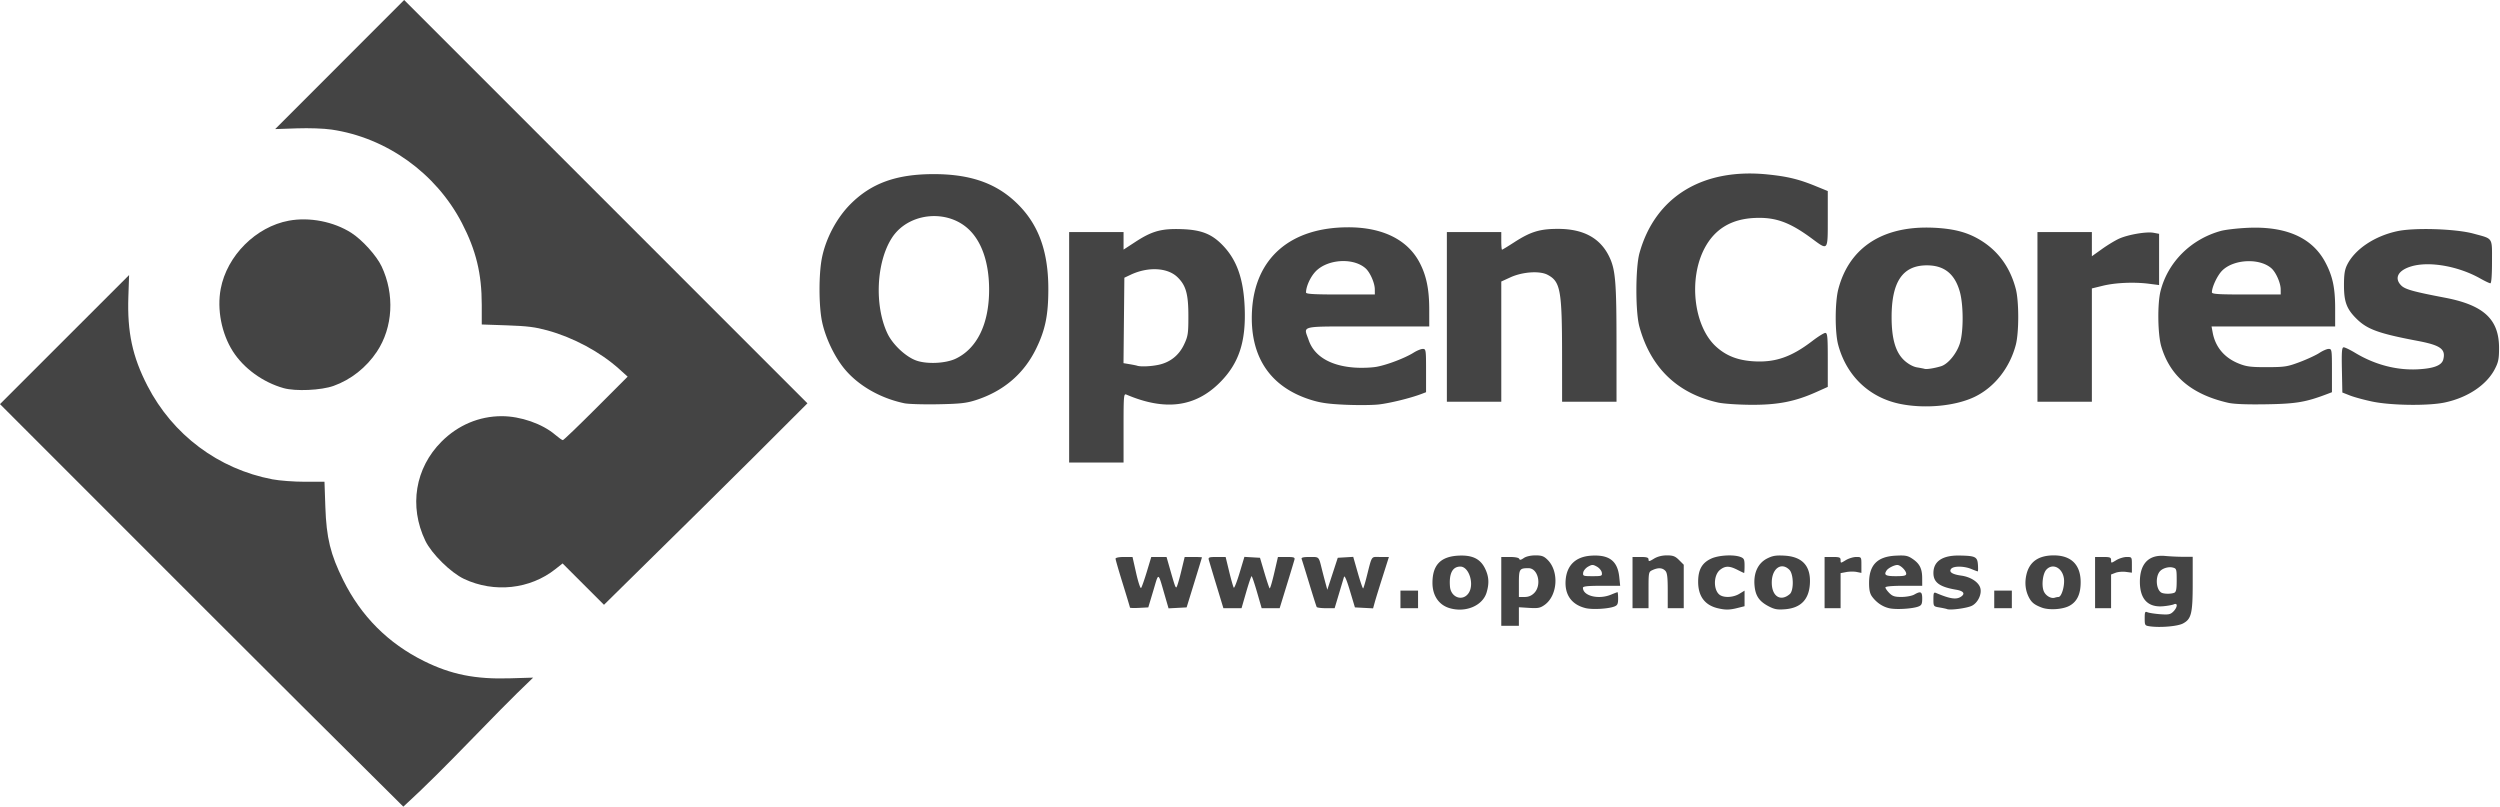 <svg xmlns="http://www.w3.org/2000/svg" viewBox="0 0 499.84 161.28"><g fill="#444" stroke-width=".32"><path d="M431.734 111.139c-2.522.195-3.894 1.998-3.894 5.181 0 3.465 1.61 5.158 4.65 4.893.874-.076 1.843-.253 2.15-.39.81-.363.732.605-.115 1.452-.58.58-.951.655-2.64.528-1.081-.082-2.218-.258-2.526-.39-.486-.21-.558-.051-.558 1.212 0 1.397.04 1.46 1.039 1.602 2.062.292 5.512 0 6.586-.557 1.704-.885 1.974-1.985 1.974-8.037v-5.307h-1.84c-1.011 0-2.666-.077-3.675-.172a6.732 6.732 0 00-1.15-.015zm1.979 2.277c.248-.015.49.004.709.059.735.184.777.323.777 2.525 0 1.83-.108 2.373-.506 2.525-.696.267-2.133.236-2.593-.056-1.012-.644-1.191-3.067-.309-4.182.385-.487 1.179-.826 1.922-.871zM306.977 111.04c-.94 0-1.86.213-2.327.54-.547.383-.806.43-.896.16-.077-.23-.808-.38-1.861-.38h-1.733v13.76h3.52v-3.71l2.06.131c1.755.112 2.21.023 3.076-.594 2.609-1.857 2.94-6.68.618-9.002-.745-.745-1.179-.906-2.457-.906zm-1.37 2.56c1.922 0 2.694 3.408 1.127 4.974-.538.539-1.142.785-1.92.785h-1.134v-2.685c0-2.914.1-3.074 1.927-3.074zM292.54 111.078c-.316-.01-.648-.004-.999.016-3.54.2-5.144 1.9-5.14 5.455.001 2.505 1.25 4.372 3.359 5.02 3.225.99 6.666-.443 7.465-3.108.549-1.832.462-3.2-.3-4.772-.835-1.727-2.18-2.54-4.386-2.61zm-.563 2.201c1.751 0 2.85 3.59 1.632 5.33-1.185 1.693-3.53.851-3.707-1.33-.212-2.615.505-4 2.075-4zM319.322 111.078a11.443 11.443 0 00-1.281.027c-3.016.219-4.767 1.91-5.01 4.838-.243 2.938 1.17 4.943 3.975 5.639 1.335.331 4.503.16 5.744-.312.637-.243.77-.516.77-1.582 0-.709-.055-1.288-.122-1.288-.066 0-.637.217-1.27.48-2.493 1.043-5.623.287-5.644-1.36-.003-.298.952-.4 3.721-.4h3.725l-.182-1.759c-.293-2.835-1.644-4.17-4.426-4.283zm-.922 1.883c.243 0 .484.11.88.33.483.27.926.81.982 1.2.096.666-.016.708-1.862.708s-1.959-.042-1.863-.709c.056-.39.499-.93.983-1.199.395-.22.638-.33.88-.33zM343.448 121.61c-2.598-.618-3.926-2.407-3.926-5.29 0-2.431.782-3.806 2.645-4.652 1.477-.67 4.454-.832 5.812-.316.714.272.821.5.821 1.76 0 .796-.042 1.448-.092 1.448-.051 0-.658-.288-1.348-.64-1.582-.806-2.42-.808-3.44-.006-1.433 1.127-1.375 4.347.093 5.132.943.505 2.627.36 3.747-.323l1.04-.634v3.115l-1.422.358c-1.583.398-2.41.408-3.93.047zM355.674 111.064c-.96.018-1.55.186-2.37.604-1.806.921-2.72 2.865-2.513 5.352.174 2.098.919 3.204 2.828 4.203 1.17.611 1.757.715 3.31.586 3.075-.256 4.705-1.897 4.926-4.961.262-3.621-1.439-5.549-5.076-5.754a15.022 15.022 0 00-1.105-.03zm.55 2.168c.495-.031 1.03.181 1.536.688.866.866.92 4.14.08 4.861-1.837 1.578-3.6.451-3.6-2.3 0-1.925.897-3.18 1.985-3.249zM380.244 111.064c-.33-.005-.721.008-1.205.032-3.702.18-5.344 1.86-5.344 5.47 0 1.387.17 2.142.614 2.735.917 1.228 2.146 2.044 3.51 2.326h.001c1.376.284 4.566.085 5.73-.357.638-.243.77-.516.77-1.582 0-1.408-.292-1.554-1.6-.807-.44.251-1.561.463-2.493.469-1.382.009-1.84-.135-2.48-.776-.433-.432-.786-.935-.786-1.119 0-.213 1.333-.336 3.68-.336h3.68l-.007-1.52c-.005-1.903-.498-2.892-1.92-3.857-.722-.49-1.16-.662-2.15-.678zm-.904 1.897c.637 0 1.78 1.13 1.78 1.76 0 .377-.445.478-2.08.478-2.061 0-2.443-.239-1.835-1.15.318-.476 1.519-1.088 2.135-1.088zM389.28 121.78c-.176-.07-.86-.218-1.52-.328-1.182-.198-1.2-.223-1.2-1.66 0-1.268.074-1.43.56-1.223 2.836 1.202 4.082 1.37 5.028.68.798-.584.397-1.103-1.04-1.344-3.317-.556-4.548-1.458-4.548-3.334 0-2.342 1.796-3.553 5.19-3.5 3.2.052 3.593.244 3.708 1.822.054.74.036 1.347-.04 1.347-.077 0-.657-.216-1.289-.48-1.434-.6-3.533-.622-4.014-.043-.526.634.188 1.118 2.019 1.369 1.824.25 3.396 1.25 3.778 2.404.396 1.198-.411 2.978-1.639 3.613-.936.484-4.326.944-4.993.677zM410.629 111.041c-3.08 0-4.903 1.293-5.486 3.897-.357 1.592-.193 3.1.482 4.445.535 1.066 1.133 1.549 2.611 2.1 1.442.537 4.093.377 5.457-.329 1.561-.807 2.307-2.34 2.307-4.744 0-3.487-1.882-5.368-5.371-5.369zm.078 2.24c.904.132 1.74 1.007 1.941 2.348.214 1.422-.458 3.73-1.086 3.73-.17 0-.501.064-.736.141-.755.248-1.866-.419-2.219-1.332-.46-1.19-.178-3.486.524-4.262.467-.516 1.034-.704 1.576-.625zM225.92 121.48c0-.082-.648-2.237-1.44-4.788-.792-2.55-1.44-4.794-1.44-4.985 0-.206.69-.347 1.696-.347h1.695l.73 3.238c.402 1.781.844 3.113.982 2.96.138-.153.653-1.61 1.145-3.238l.893-2.96h3.054l.524 1.84c1.1 3.862 1.228 4.24 1.429 4.24.113 0 .536-1.368.939-3.04l.733-3.04h1.73c.951 0 1.727.036 1.724.08-.003.044-.694 2.312-1.535 5.04l-1.53 4.96-1.807.095-1.806.096-.677-2.336c-1.485-5.115-1.236-4.99-2.373-1.198l-1.003 3.343-1.831.096c-1.008.053-1.832.028-1.832-.055zM243.215 117.04a508.41 508.41 0 01-1.537-5.12c-.132-.484.087-.56 1.609-.56h1.761l.718 2.96c.395 1.628.807 3.06.916 3.184.109.123.63-1.215 1.158-2.972l.96-3.195 1.56.092 1.559.091.879 2.972c.483 1.634.956 3.048 1.05 3.142.093.093.504-1.28.914-3.052l.745-3.222h1.724c1.486 0 1.703.077 1.573.56a419.36 419.36 0 01-1.552 5.12l-1.402 4.56h-3.598l-.924-3.2c-.508-1.76-.998-3.2-1.088-3.2-.09 0-.58 1.44-1.088 3.2l-.924 3.2H244.6zM263.256 121.36c-.077-.132-.753-2.256-1.5-4.72-.748-2.464-1.428-4.66-1.512-4.88-.11-.29.334-.4 1.62-.4 1.925 0 1.782-.145 2.437 2.48.186.748.505 1.972.708 2.72l.369 1.36 1.044-3.2 1.045-3.2 1.546-.092 1.547-.091.92 3.224c.507 1.773.985 3.16 1.063 3.083.078-.078.357-.984.62-2.013 1.22-4.781.884-4.27 2.815-4.27h1.714l-1.246 3.92c-.686 2.155-1.398 4.466-1.583 5.135l-.336 1.215-1.815-.095-1.815-.096-1.005-3.35c-.67-2.232-1.066-3.14-1.189-2.72-.101.347-.562 1.89-1.023 3.43l-.839 2.8h-1.721c-.947 0-1.786-.108-1.864-.24zM280 119.84v-1.76h3.52v3.52H280zM326.4 116.48v-5.12h1.6c1.246 0 1.6.112 1.6.506 0 .43.163.406 1.078-.16.692-.428 1.616-.666 2.584-.666 1.24 0 1.674.166 2.443.935l.935.936v8.689h-3.2v-3.497c0-2.753-.107-3.604-.503-4-.597-.597-1.407-.64-2.522-.132-.804.367-.815.422-.815 4v3.629h-3.2zM364.8 116.48v-5.12h1.6c1.383 0 1.6.086 1.6.635 0 .634.003.634 1.04.001.572-.348 1.508-.634 2.08-.635 1.034-.001 1.04.008 1.04 1.59v1.593l-.949-.19c-.521-.104-1.457-.094-2.08.023l-1.131.212V121.6h-3.2v-5.12zM398.72 119.84v-1.76h3.52v3.52h-3.52zM418.88 116.48v-5.12h1.6c1.383 0 1.6.086 1.6.635 0 .634.003.634 1.04.001.572-.348 1.508-.634 2.08-.635 1.032-.001 1.04.01 1.04 1.568v1.57l-1.2-.157c-.66-.086-1.596-.004-2.08.183l-.88.339v6.736h-3.2v-5.12z"/></g><g fill="#444" stroke-width=".32"><path d="M234.818 45.793c-3.11.038-4.909.675-7.828 2.58l-2.35 1.533V46.4h-10.88v46.08h10.88v-6.914c0-6.462.036-6.899.56-6.675 7.72 3.296 13.747 2.526 18.67-2.387 3.84-3.833 5.275-8.173 4.985-15.065-.242-5.771-1.592-9.539-4.478-12.486-2.16-2.205-4.25-3.01-8.139-3.14a31.114 31.114 0 00-1.42-.02zm-3.517 8.043c1.656.085 3.122.616 4.115 1.578 1.703 1.65 2.184 3.364 2.184 7.785 0 3.49-.077 4.006-.852 5.658-1.02 2.177-2.775 3.582-5.1 4.08-1.525.328-3.604.416-4.289.184-.176-.06-.862-.2-1.525-.31l-1.205-.202.086-8.543.086-8.54 1.254-.592c1.745-.822 3.59-1.183 5.246-1.098zM269.6 45.447c-11.574-.014-18.69 6.14-19.278 16.67-.503 9.033 3.486 15.157 11.573 17.764 2.022.652 3.527.876 6.906 1.035 2.376.112 5.399.097 6.719-.035 2.174-.218 6.466-1.266 8.72-2.129l.881-.336v-4.328c0-4.129-.03-4.328-.646-4.328-.356 0-1.184.338-1.84.75-1.708 1.072-5.217 2.416-7.358 2.818-1.01.19-2.994.265-4.41.168-4.868-.333-8.119-2.275-9.22-5.508-1.013-2.972-2.16-2.709 11.792-2.709h12.32l-.003-3.44c-.006-4.046-.585-6.813-1.969-9.41-2.414-4.528-7.38-6.973-14.187-6.982zm-.965 6.748c1.675.01 3.3.485 4.392 1.455.903.803 1.837 2.924 1.846 4.19l.008 1.04H268c-5.292 0-6.88-.092-6.879-.4.005-1.168.813-2.99 1.817-4.101 1.304-1.444 3.543-2.197 5.697-2.184zM384.854 45.5c-9.13.092-15.267 4.44-17.315 12.344-.672 2.595-.688 8.577-.03 11.062 1.66 6.26 6.265 10.633 12.493 11.87 5 .992 11.073.392 14.877-1.47 3.92-1.918 6.96-5.79 8.158-10.388.64-2.456.64-8.66 0-11.115-1.086-4.17-3.331-7.373-6.691-9.545-2.68-1.732-5.43-2.51-9.625-2.72a30.986 30.986 0 00-1.867-.038zm.294 7.553c3.525-.036 5.676 1.66 6.692 5.279.724 2.578.752 7.773.053 10.178-.61 2.096-2.38 4.28-3.819 4.717-1.315.398-2.86.645-3.273.521-.176-.053-.869-.188-1.54-.3-.745-.126-1.707-.647-2.478-1.343-1.767-1.596-2.573-4.287-2.582-8.626-.014-7.095 2.172-10.377 6.947-10.426zM186.56 34.813c-7.372.02-12.345 1.822-16.501 5.978-2.77 2.77-4.956 6.885-5.73 10.795-.643 3.237-.634 9.498.017 12.668.664 3.239 2.505 7.11 4.54 9.55 2.77 3.321 7.151 5.826 11.936 6.825.78.163 3.794.253 6.698.2 4.397-.082 5.653-.217 7.52-.811 5.553-1.77 9.654-5.252 12.112-10.288 1.845-3.777 2.448-6.718 2.448-11.935 0-7.889-2.13-13.4-6.827-17.66-4.054-3.677-9.127-5.342-16.212-5.322zm.221 8.39c2.59.002 5.185.923 7.094 2.832 2.522 2.522 3.885 6.692 3.885 11.885 0 6.81-2.39 11.748-6.674 13.79-1.993.951-5.69 1.134-7.844.39-2.11-.73-4.756-3.2-5.81-5.428-2.626-5.55-2.235-14.205.863-19.067 1.84-2.887 5.157-4.404 8.486-4.402zM343.52 80.486c-8.137-1.795-13.513-6.984-15.753-15.206-.802-2.942-.787-11.761.024-14.68 3.123-11.233 12.59-17.048 25.603-15.725 3.969.404 6.242.953 9.566 2.31l2.48 1.012v5.541c0 6.496.092 6.38-3.16 3.973-4.477-3.313-7.33-4.335-11.528-4.13-4.62.224-7.895 2.207-9.92 6.007-3.297 6.186-2.192 15.679 2.297 19.735 2.04 1.842 4.36 2.737 7.57 2.92 4.275.244 7.49-.88 11.654-4.07 1.157-.887 2.325-1.613 2.595-1.613.423 0 .492.756.492 5.397v5.397l-2.32 1.04c-4.223 1.892-7.688 2.57-13 2.54-2.599-.014-5.534-.213-6.6-.448zM450.701 45.516c-.464.002-.938.015-1.422.039-2.024.098-4.399.378-5.279.623-6.003 1.67-10.6 6.275-12.04 12.062-.638 2.57-.551 8.654.16 11.04 1.766 5.934 6.061 9.561 13.32 11.241 1.183.275 3.697.375 7.68.311 5.981-.097 7.886-.42 12.24-2.08l.88-.336v-4.328c0-4.13-.029-4.328-.646-4.328-.356 0-1.19.358-1.854.797-.663.438-2.423 1.258-3.912 1.82-2.486.937-3.023 1.022-6.549 1.031-3.242.009-4.12-.102-5.638-.707-2.897-1.153-4.71-3.302-5.25-6.22l-.223-1.202h24.713v-3.611c0-4.134-.502-6.476-1.977-9.242-2.466-4.627-7.24-6.948-14.203-6.91zm-.834 6.703c1.65.038 3.24.508 4.28 1.431.902.803 1.836 2.924 1.845 4.19l.008 1.04h-6.88c-5.623 0-6.88-.081-6.88-.44 0-1.04 1.065-3.318 2.004-4.288 1.28-1.32 3.502-1.982 5.623-1.933zM474.325 80.294c-1.625-.341-3.641-.89-4.48-1.22l-1.525-.598-.089-4.518c-.073-3.711-.008-4.518.361-4.518.248 0 1.287.504 2.31 1.12 3.904 2.35 8.239 3.492 12.46 3.281 3.24-.162 4.84-.778 5.142-1.982.518-2.063-.555-2.836-5.144-3.704-7.677-1.453-10.005-2.285-12.114-4.333-2.036-1.978-2.594-3.416-2.6-6.702-.004-2.228.137-3.17.625-4.16 1.54-3.126 5.517-5.787 10.089-6.75 3.463-.731 11.665-.459 15.187.503 3.981 1.088 3.693.65 3.693 5.618 0 2.702-.121 4.309-.325 4.309-.179 0-1.091-.433-2.029-.962-4.342-2.45-10.135-3.479-13.722-2.436-2.698.784-3.548 2.363-2.069 3.842.772.772 2.44 1.238 8.705 2.432 7.804 1.489 10.855 4.324 10.851 10.084 0 2.134-.14 2.829-.837 4.173-1.666 3.213-5.438 5.732-10.042 6.707-3.269.693-10.72.597-14.447-.186zM289.28 63.36V46.4h10.88v1.76c0 .968.067 1.76.15 1.76.083 0 1.176-.664 2.43-1.475 3.283-2.123 5.115-2.685 8.76-2.685 5.075 0 8.44 1.825 10.242 5.555 1.25 2.587 1.453 5.014 1.456 17.405l.003 11.6h-10.88l-.006-9.36c-.01-12.956-.317-14.656-2.897-16.02-1.578-.834-5.013-.598-7.435.51l-1.822.835V80.32h-10.88V63.36zM407.36 63.36V46.4h10.88v4.832l2.043-1.457c1.123-.802 2.671-1.735 3.44-2.075 1.837-.81 5.447-1.422 6.845-1.16l1.112.209v10.243l-2-.256c-2.968-.38-6.736-.22-9.23.392l-2.21.54V80.32h-10.88z"/></g><g fill="#444" stroke-width=".32"><path d="M-.001 80.798l25.812-25.806-.146 4.317c-.24 7.088.803 11.974 3.806 17.811 5.048 9.814 14.204 16.667 25.01 18.716 1.405.267 4.31.484 6.472.484h3.923l.173 5.04c.213 6.194 1.018 9.488 3.578 14.64 3.587 7.22 8.965 12.61 16.13 16.167 5.415 2.687 10.256 3.662 17.163 3.454l4.677-.14c-8.832 8.399-16.96 17.58-25.956 25.799-28.5-28.256-50.084-49.923-80.642-80.482zM116.62 116.786l-4.14-4.136-1.421 1.128c-5.082 4.032-12.231 4.807-18.259 1.979-2.667-1.251-6.516-5.044-7.766-7.653-3.295-6.876-2.039-14.525 3.253-19.817 3.297-3.297 7.517-5.078 12.033-5.078 3.761 0 8.118 1.518 10.698 3.726.684.586 1.366 1.065 1.516 1.065.15 0 3.126-2.857 6.614-6.348l6.342-6.348-1.705-1.534c-3.785-3.404-9.14-6.284-14.345-7.713-2.451-.673-4.016-.868-8.08-1.008l-5.04-.173v-3.923c0-6.233-1.133-10.901-3.972-16.37-5.177-9.972-15.082-17.07-26.063-18.676-1.563-.228-4.434-.328-6.964-.243l-4.304.146C63.621 17.198 74.018 6.766 80.802.001l80.634 80.636c-13.99 14.062-29.045 28.83-40.678 40.284z"/><path d="M56.707 77.602c-4.134-1.161-7.976-3.947-10.152-7.362-2.257-3.543-3.198-8.375-2.428-12.48 1.242-6.63 7.038-12.428 13.633-13.64 4.126-.759 8.943.181 12.48 2.435 2.172 1.384 5.041 4.559 6.053 6.698 2.642 5.585 2.281 12.2-.93 17.043-2.101 3.17-5.197 5.618-8.669 6.857-2.498.891-7.596 1.12-9.987.449z"/></g></svg>